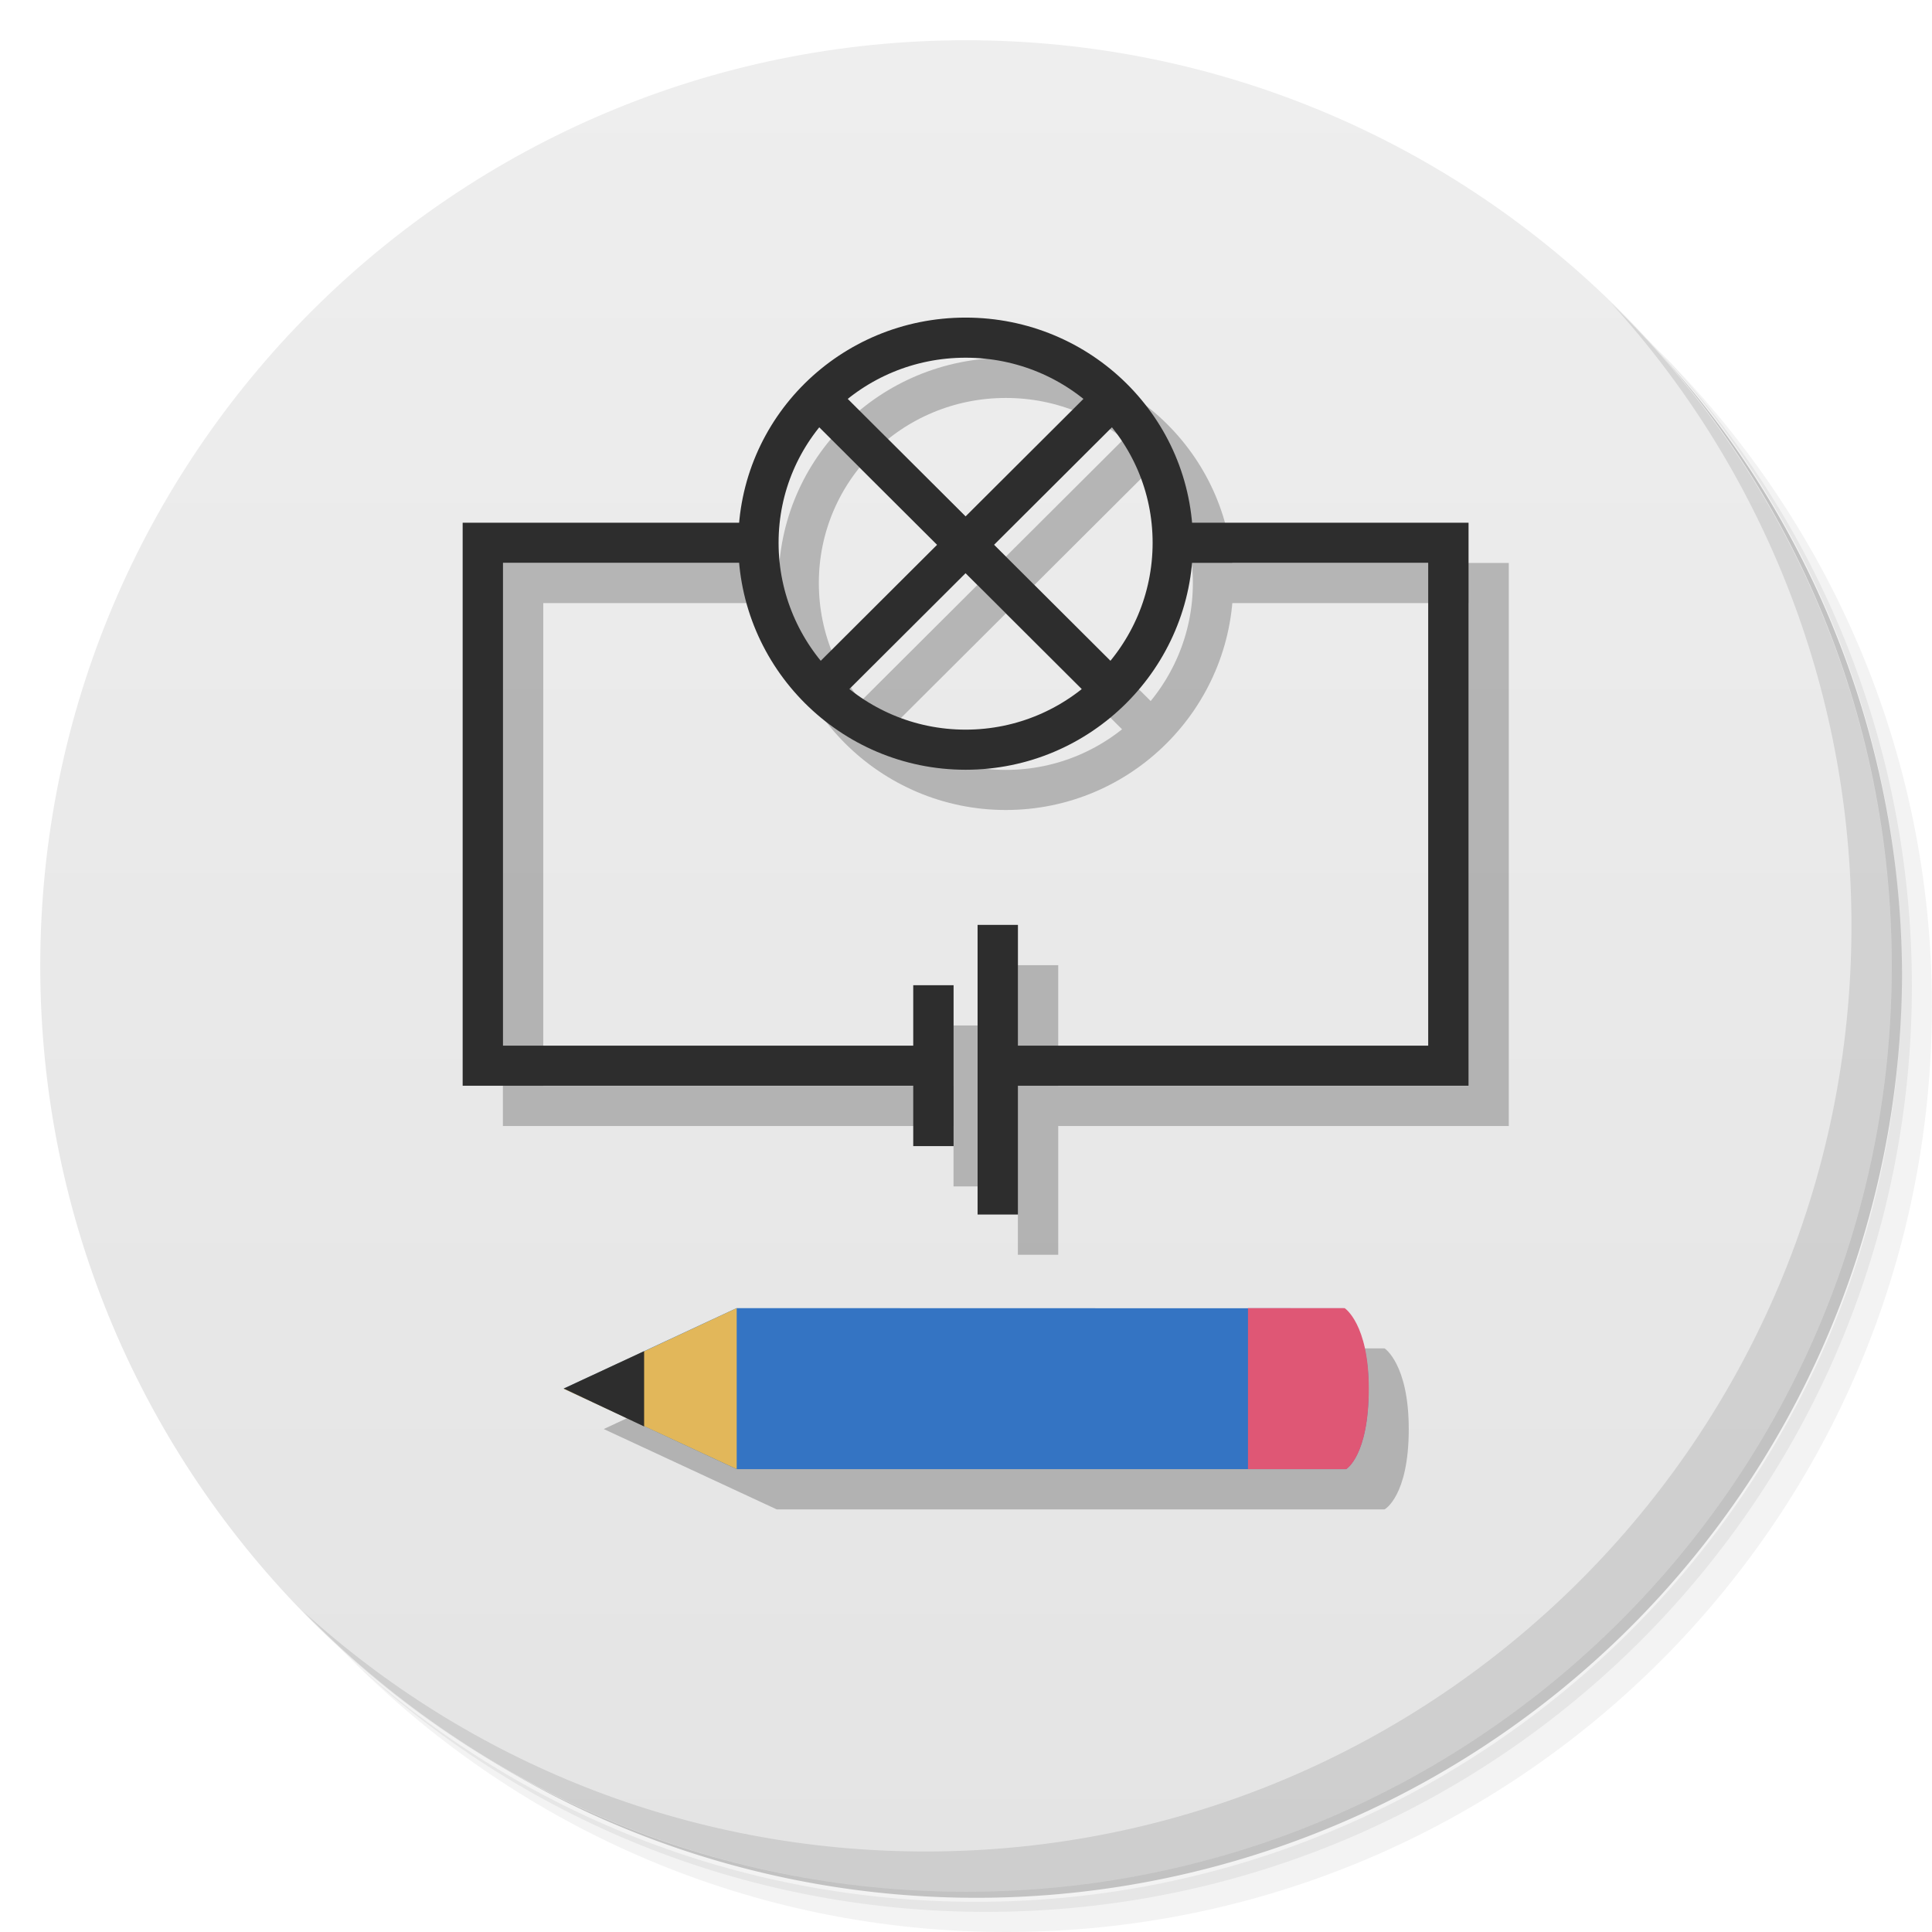 <?xml version="1.0" encoding="UTF-8" standalone="no"?>
<svg
   xmlns:dc="http://purl.org/dc/elements/1.1/"
   xmlns:cc="http://creativecommons.org/ns#"
   xmlns:rdf="http://www.w3.org/1999/02/22-rdf-syntax-ns#"
   xmlns:svg="http://www.w3.org/2000/svg"
   xmlns="http://www.w3.org/2000/svg"
   xmlns:sodipodi="http://sodipodi.sourceforge.net/DTD/sodipodi-0.dtd"
   xmlns:inkscape="http://www.inkscape.org/namespaces/inkscape"
   viewBox="0 0 48 48"
   id="svg2"
   version="1.1"
   inkscape:version="0.48.5 r10040"
   width="100%"
   height="100%"
   sodipodi:docname="qelectrotech.svg">
  <sodipodi:namedview
     pagecolor="#ffffff"
     bordercolor="#666666"
     borderopacity="1"
     objecttolerance="10"
     gridtolerance="10"
     guidetolerance="10"
     inkscape:pageopacity="0"
     inkscape:pageshadow="2"
     inkscape:window-width="1366"
     inkscape:window-height="713"
     id="namedview63"
     showgrid="false"
     inkscape:zoom="11.313708"
     inkscape:cx="29.348019"
     inkscape:cy="23.259619"
     inkscape:window-x="0"
     inkscape:window-y="28"
     inkscape:window-maximized="1"
     inkscape:current-layer="svg2">
    <inkscape:grid
       type="xygrid"
       id="grid3818" />
  </sodipodi:namedview>
  <defs
     id="defs4">
    <linearGradient
       id="linearGradient3764"
       x1="1"
       x2="47"
       gradientUnits="userSpaceOnUse"
       gradientTransform="matrix(0,-1,1,0,-1.5e-6,48)">
      <stop
         stop-color="#e4e4e4"
         stop-opacity="1"
         id="stop7" />
      <stop
         offset="1"
         stop-color="#eee"
         stop-opacity="1"
         id="stop9" />
    </linearGradient>
    <clipPath
       id="clipPath-402420635">
      <g
         transform="translate(0,-1004.362)"
         id="g12">
        <path
           d="m -24 13 c 0 1.105 -0.672 2 -1.5 2 -0.828 0 -1.5 -0.895 -1.5 -2 0 -1.105 0.672 -2 1.5 -2 0.828 0 1.5 0.895 1.5 2 z"
           transform="matrix(15.333,0,0,11.5,415,878.862)"
           fill="#1890d0"
           id="path14" />
      </g>
    </clipPath>
    <clipPath
       id="clipPath-416961016">
      <g
         transform="translate(0,-1004.362)"
         id="g17">
        <path
           d="m -24 13 c 0 1.105 -0.672 2 -1.5 2 -0.828 0 -1.5 -0.895 -1.5 -2 0 -1.105 0.672 -2 1.5 -2 0.828 0 1.5 0.895 1.5 2 z"
           transform="matrix(15.333,0,0,11.5,415,878.862)"
           fill="#1890d0"
           id="path19" />
      </g>
    </clipPath>
  </defs>
  <g
     id="g21">
    <path
       d="m 36.31 5 c 5.859 4.062 9.688 10.831 9.688 18.5 c 0 12.426 -10.07 22.5 -22.5 22.5 c -7.669 0 -14.438 -3.828 -18.5 -9.688 c 1.037 1.822 2.306 3.499 3.781 4.969 c 4.085 3.712 9.514 5.969 15.469 5.969 c 12.703 0 23 -10.298 23 -23 c 0 -5.954 -2.256 -11.384 -5.969 -15.469 c -1.469 -1.475 -3.147 -2.744 -4.969 -3.781 z m 4.969 3.781 c 3.854 4.113 6.219 9.637 6.219 15.719 c 0 12.703 -10.297 23 -23 23 c -6.081 0 -11.606 -2.364 -15.719 -6.219 c 4.16 4.144 9.883 6.719 16.219 6.719 c 12.703 0 23 -10.298 23 -23 c 0 -6.335 -2.575 -12.06 -6.719 -16.219 z"
       opacity="0.05"
       id="path23" />
    <path
       d="m 41.28 8.781 c 3.712 4.085 5.969 9.514 5.969 15.469 c 0 12.703 -10.297 23 -23 23 c -5.954 0 -11.384 -2.256 -15.469 -5.969 c 4.113 3.854 9.637 6.219 15.719 6.219 c 12.703 0 23 -10.298 23 -23 c 0 -6.081 -2.364 -11.606 -6.219 -15.719 z"
       opacity="0.1"
       id="path25" />
    <path
       d="m 31.25 2.375 c 8.615 3.154 14.75 11.417 14.75 21.13 c 0 12.426 -10.07 22.5 -22.5 22.5 c -9.708 0 -17.971 -6.135 -21.12 -14.75 a 23 23 0 0 0 44.875 -7 a 23 23 0 0 0 -16 -21.875 z"
       opacity="0.2"
       id="path27" />
  </g>
  <g
     id="g29">
    <path
       d="m 24 1 c 12.703 0 23 10.297 23 23 c 0 12.703 -10.297 23 -23 23 -12.703 0 -23 -10.297 -23 -23 0 -12.703 10.297 -23 23 -23 z"
       fill="url(#linearGradient3764)"
       fill-opacity="1"
       id="path31" />
  </g>
  <g
     id="g33" />
  <g
     id="g59">
    <path
       d="m 40.03 7.531 c 3.712 4.084 5.969 9.514 5.969 15.469 0 12.703 -10.297 23 -23 23 c -5.954 0 -11.384 -2.256 -15.469 -5.969 4.178 4.291 10.01 6.969 16.469 6.969 c 12.703 0 23 -10.298 23 -23 0 -6.462 -2.677 -12.291 -6.969 -16.469 z"
       opacity="0.1"
       id="path61" />
  </g>
  <g
     transform="matrix(1,0,0,0.994,0.999,-8.864)"
     id="g3797">
    <g
       id="g3799"
       transform="matrix(0.929,0,0,0.929,1.696,3.448)">
      <path
         sodipodi:nodetypes="ccccssssscccccccccccc"
         inkscape:connector-curvature="0"
         d="m 27.829,17.786 -7.661,7.684 m 0,-7.684 7.661,7.684 m 1.711,-3.896 c 0,3.061 -2.48,5.567 -5.541,5.567 -3.061,0 -5.541,-2.506 -5.541,-5.567 0,-3.061 2.48,-5.519 5.541,-5.519 3.061,0 5.541,2.458 5.541,5.519 z m -6.509,14.069 -11.943,0 0,-14.069 7.209,0 m 11.406,0 7.207,0 0,14.069 -11.835,0 m -0.215,-3.788 0,7.792 m -1.721,-6.169 0,4.329"
         style="fill:none;stroke:#6e6e6e;stroke-width:1.079;stroke-linecap:butt;stroke-linejoin:miter;stroke-opacity:0.431"
         id="path3801" />
    </g>
  </g>
  <g
     id="g3904"
     transform="matrix(1,0,0,0.994,-0.001,-9.864)">
    <g
       transform="matrix(0.929,0,0,0.929,1.696,3.448)"
       id="g3899">
      <path
         id="path3828"
         style="fill:none;stroke:#2d2d2d;stroke-width:1.079;stroke-linecap:butt;stroke-linejoin:miter;stroke-opacity:1"
         d="m 27.829,17.786 -7.661,7.684 m 0,-7.684 7.661,7.684 m 1.711,-3.896 c 0,3.061 -2.48,5.567 -5.541,5.567 -3.061,0 -5.541,-2.506 -5.541,-5.567 0,-3.061 2.48,-5.519 5.541,-5.519 3.061,0 5.541,2.458 5.541,5.519 z m -6.508,14.069 -11.944,0 0,-14.069 7.209,0 m 11.406,0 7.207,0 0,14.069 -11.834,0 m -0.217,-3.788 0,7.792 m -1.721,-6.169 0,4.329"
         inkscape:connector-curvature="0"
         sodipodi:nodetypes="ccccssssscccccccccccc" />
    </g>
  </g>
  <path
     style="fill:#6e6e6e;fill-opacity:0.431;fill-rule:nonzero;stroke:none"
     inkscape:connector-curvature="0"
     d="m 34.4,37.5 c 0,0 0.6,-0.324 0.6,-1.996 C 35,33.891 34.4,33.5 34.4,33.5 L 19.297,33.5 15,35.504 19.297,37.5"
     id="path65"
     sodipodi:nodetypes="cscccc" />
  <g
     id="g3913"
     transform="matrix(1,0,0,1,0.003,24.15)">
    <path
       d="m 33.437,12.35 c 0,0 0.563,-0.324 0.563,-1.996 0,-1.613 -0.633,-2 -0.633,-2 l -15.07,-0.004 -4.297,2 4.297,2"
       id="path85"
       inkscape:connector-curvature="0"
       style="fill:#3474c3;fill-opacity:1;fill-rule:nonzero;stroke:none"
       sodipodi:nodetypes="cscccc" />
    <path
       d="M 18.3,8.35 14.003,10.354 18.3,12.35"
       id="path87"
       inkscape:connector-curvature="0"
       style="fill:#e2b75a;fill-opacity:1;fill-rule:nonzero;stroke:none"
       sodipodi:nodetypes="ccc" />
    <path
       d="M 16,9.42 14.003,10.348 16,11.29"
       id="path89"
       inkscape:connector-curvature="0"
       style="fill:#2d2d2d;fill-opacity:1;fill-rule:nonzero;stroke:none"
       sodipodi:nodetypes="ccc" />
    <path
       d="m 31.003,8.35 0,4 2.441,0 c 0,0 0.56,-0.324 0.56,-2 0,-1.613 -0.6,-2 -0.6,-2"
       id="path91"
       inkscape:connector-curvature="0"
       style="fill:#df5775;fill-opacity:1;fill-rule:nonzero;stroke:none"
       sodipodi:nodetypes="cccsc" />
  </g>
</svg>
